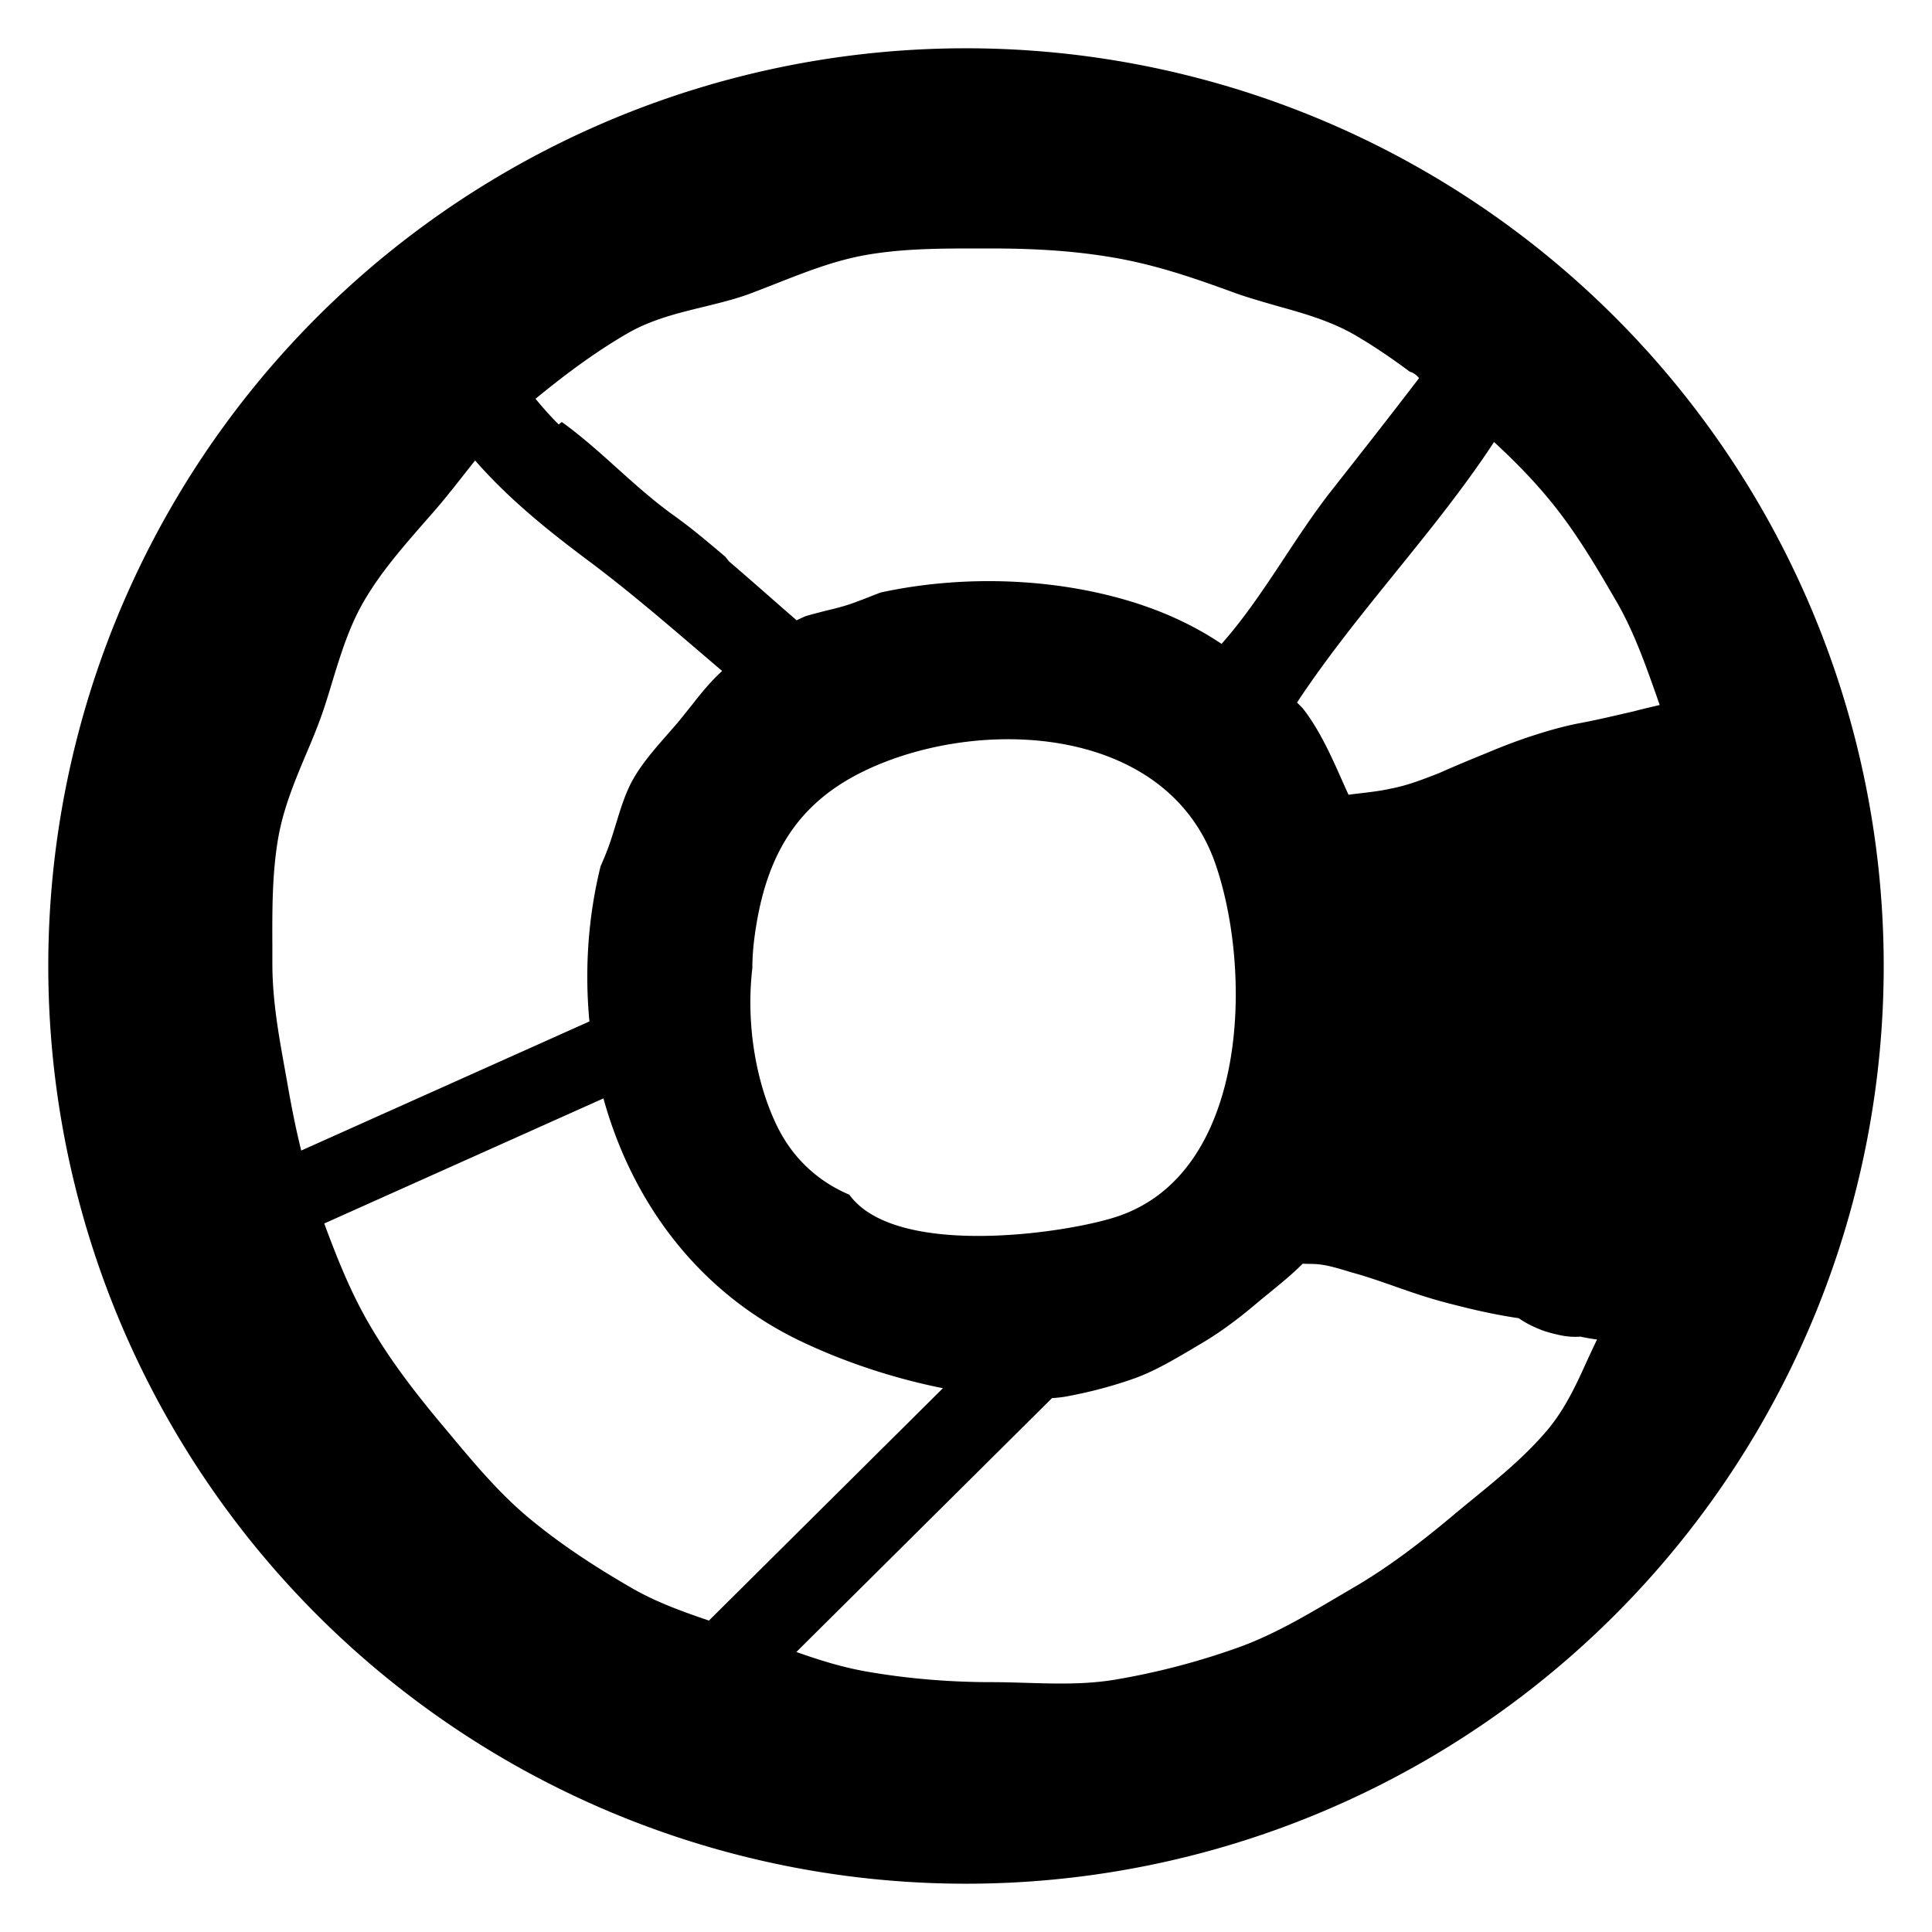 <?xml version="1.0" encoding="UTF-8" standalone="no"?>
<svg
   version="1.1"
   id="Layer_3"
   x="0px"
   y="0px"
   width="283.46px"
   height="283.46px"
   viewBox="0 0 283.46 283.46"
   enable-background="new 0 0 283.46 283.46"
   xml:space="preserve"
   sodipodi:docname="browser-generic-alt-1.svg"
   inkscape:version="1.2.2 (b0a8486541, 2022-12-01)"
   xmlns:inkscape="http://www.inkscape.org/namespaces/inkscape"
   xmlns:sodipodi="http://sodipodi.sourceforge.net/DTD/sodipodi-0.dtd"
   xmlns="http://www.w3.org/2000/svg"
   xmlns:svg="http://www.w3.org/2000/svg"><defs
   id="defs15" /><sodipodi:namedview
   id="namedview13"
   pagecolor="#ffffff"
   bordercolor="#000000"
   borderopacity="0.25"
   inkscape:showpageshadow="2"
   inkscape:pageopacity="0.0"
   inkscape:pagecheckerboard="0"
   inkscape:deskcolor="#d1d1d1"
   showgrid="false"
   inkscape:zoom="1.4816906"
   inkscape:cx="-9.1112137"
   inkscape:cy="195.04746"
   inkscape:window-width="1920"
   inkscape:window-height="1015"
   inkscape:window-x="0"
   inkscape:window-y="0"
   inkscape:window-maximized="1"
   inkscape:current-layer="Layer_3" />

<path
   id="path2231"
   style="fill-rule:evenodd;stroke-width:27.6;stroke-linecap:round;stroke-linejoin:round;paint-order:markers fill stroke"
   d="M 141.73 7.084 A 134.646 134.645 0 0 0 7.084 141.73 A 134.646 134.645 0 0 0 141.73 276.375 A 134.646 134.645 0 0 0 276.375 141.73 A 134.646 134.645 0 0 0 141.73 7.084 z M 142.363 36.455 L 145.492 36.455 C 152.462 36.455 158.263 36.887 163.732 37.854 C 169.759 38.922 175.254 40.805 181.285 43.016 C 183.219 43.702 185.226 44.263 187.312 44.873 C 191.177 45.941 195.147 47.063 198.734 49.121 C 201.581 50.777 204.327 52.657 206.846 54.539 C 207.393 54.679 207.839 55.034 208.203 55.477 C 203.98 60.997 199.69 66.47 195.389 71.932 C 189.744 79.095 185.297 87.628 179.225 94.469 C 175.856 92.207 172.056 90.326 167.928 88.906 C 167.773 88.855 167.644 88.803 167.494 88.752 C 155.713 84.809 141.7 84.223 129.258 86.922 C 128.825 87.072 128.37 87.252 127.912 87.428 C 127.047 87.784 126.159 88.115 125.264 88.445 C 123.867 88.957 122.417 89.31 121.016 89.641 C 120.054 89.898 119.107 90.126 118.193 90.406 C 117.748 90.594 117.322 90.805 116.879 91.006 C 113.569 88.139 110.299 85.224 106.969 82.375 C 106.786 82.141 106.595 81.909 106.412 81.678 C 103.972 79.617 101.551 77.554 98.959 75.699 C 93.057 71.499 88.252 66.107 82.424 61.912 C 82.269 62.037 82.118 62.155 81.979 62.285 C 80.78 61.087 79.648 59.828 78.574 58.508 C 83.542 54.425 87.91 51.307 92.098 48.893 C 95.58 46.883 99.453 45.941 103.213 45.025 C 105.502 44.466 107.687 43.931 109.75 43.193 C 111.177 42.662 112.601 42.103 114.023 41.543 C 118.195 39.912 122.47 38.207 127.15 37.393 C 132.187 36.528 137.225 36.455 142.363 36.455 z M 219.207 64.85 C 222.247 67.661 224.822 70.314 227.018 72.955 C 231.118 77.814 234.371 83.436 237.248 88.396 C 239.736 92.719 241.391 97.45 243.021 102.029 C 243.18 102.503 243.343 102.971 243.508 103.439 C 242.249 103.732 240.991 104.022 239.742 104.355 C 237.004 104.984 234.27 105.642 231.506 106.152 C 229.307 106.587 227.158 107.203 225.025 107.891 C 222.692 108.64 220.41 109.518 218.152 110.471 C 215.761 111.438 213.383 112.433 211.023 113.477 C 208.77 114.348 206.516 115.24 204.131 115.688 C 202.066 116.163 199.951 116.319 197.854 116.604 C 197.842 116.578 197.83 116.553 197.818 116.527 C 196.083 112.762 194.101 107.675 191.125 103.91 C 190.868 103.635 190.574 103.352 190.297 103.074 C 199.112 89.729 210.443 78.185 219.207 64.85 z M 69.709 67.564 C 74.581 73.136 80.249 77.727 86.291 82.24 C 93.139 87.359 99.482 92.945 105.951 98.445 C 104.341 99.906 102.935 101.608 101.5 103.457 C 100.841 104.271 100.179 105.11 99.518 105.924 C 98.955 106.583 98.369 107.244 97.789 107.908 C 96.062 109.89 94.253 111.951 92.955 114.215 C 91.838 116.148 91.145 118.361 90.436 120.676 C 90.077 121.846 89.723 123.017 89.316 124.162 C 88.958 125.126 88.552 126.121 88.119 127.088 C 86.279 134.521 85.76 142.271 86.479 149.863 L 44.193 168.807 C 43.507 166.029 42.879 163.012 42.275 159.572 L 41.795 156.879 C 40.899 151.916 39.961 146.752 39.961 141.359 L 39.961 138.916 C 39.936 133.653 39.911 128.182 40.824 122.916 C 41.59 118.566 43.269 114.544 44.895 110.678 C 45.635 108.95 46.345 107.244 46.98 105.514 C 47.642 103.708 48.203 101.851 48.76 99.994 C 49.981 96.026 51.226 91.931 53.389 88.217 C 55.808 84.047 58.965 80.432 62.016 76.922 C 62.954 75.856 63.901 74.787 64.814 73.693 C 65.883 72.396 66.951 71.071 67.994 69.723 C 68.561 69.005 69.132 68.282 69.709 67.564 z M 147.482 108.461 C 160.702 108.348 173.783 113.573 178.338 126.785 C 183.828 142.715 183.164 172.233 163.762 178.539 C 156.125 181.024 131.355 184.59 124.619 175.289 C 120.188 173.401 116.371 170.126 113.941 165.074 C 110.881 158.714 109.432 150.139 110.381 142.057 C 110.388 140.683 110.476 139.263 110.664 137.768 C 112.114 126.503 116.253 118.286 126.584 113.221 C 132.607 110.268 140.067 108.524 147.482 108.461 z M 88.535 161.156 C 92.693 176.21 102.296 189.525 117.504 196.789 C 123.607 199.699 130.816 202.174 138.342 203.676 L 104.012 237.768 C 100.163 236.458 96.238 235.058 92.594 232.938 C 86.438 229.376 81.602 226.069 77.379 222.533 C 73.131 218.946 69.574 214.697 66.135 210.576 L 64.838 209.027 C 60.109 203.38 56.776 198.8 54.082 194.119 C 51.445 189.567 49.518 184.753 47.572 179.508 L 88.535 161.156 z M 191.131 185.406 C 191.18 185.409 191.228 185.414 191.277 185.416 C 192.25 185.457 192.837 185.41 193.777 185.535 C 195.395 185.751 197 186.309 198.559 186.754 C 202.207 187.763 205.714 189.203 209.33 190.312 C 211.78 191.064 212.765 191.28 215.209 191.896 C 217.727 192.508 220.268 193.029 222.828 193.406 C 222.866 193.432 222.899 193.459 222.938 193.484 C 224.01 194.211 225.152 194.756 226.363 195.209 C 227.1 195.474 227.856 195.659 228.617 195.836 C 229.819 196.115 230.906 196.19 231.869 196.105 C 232.678 196.285 233.494 196.424 234.314 196.533 C 233.854 197.483 233.404 198.451 232.936 199.457 C 231.335 203.018 229.656 206.684 227.033 209.811 C 223.828 213.603 219.989 216.758 216.252 219.809 C 215.285 220.597 214.29 221.413 213.326 222.225 C 209.431 225.481 204.219 229.682 198.391 233.037 L 195.799 234.566 C 191.421 237.136 186.894 239.807 181.959 241.613 C 176.261 243.674 170.205 245.301 164 246.369 C 161.586 246.802 158.937 247.006 155.658 247.006 C 153.956 247.006 152.253 246.958 150.518 246.904 C 148.841 246.856 147.161 246.803 145.482 246.803 C 139.148 246.803 132.992 246.268 127.164 245.25 C 123.565 244.623 120.15 243.549 116.842 242.377 L 154.35 205.129 C 155.066 205.081 155.732 205.013 156.348 204.906 C 159.861 204.27 163.416 203.328 166.652 202.158 C 169.344 201.169 171.97 199.64 174.488 198.164 L 176.062 197.223 C 179.37 195.315 182.371 192.927 184.607 191.02 C 185.195 190.536 185.806 190.024 186.416 189.543 C 188.024 188.222 189.675 186.872 191.131 185.406 z " /></svg>
